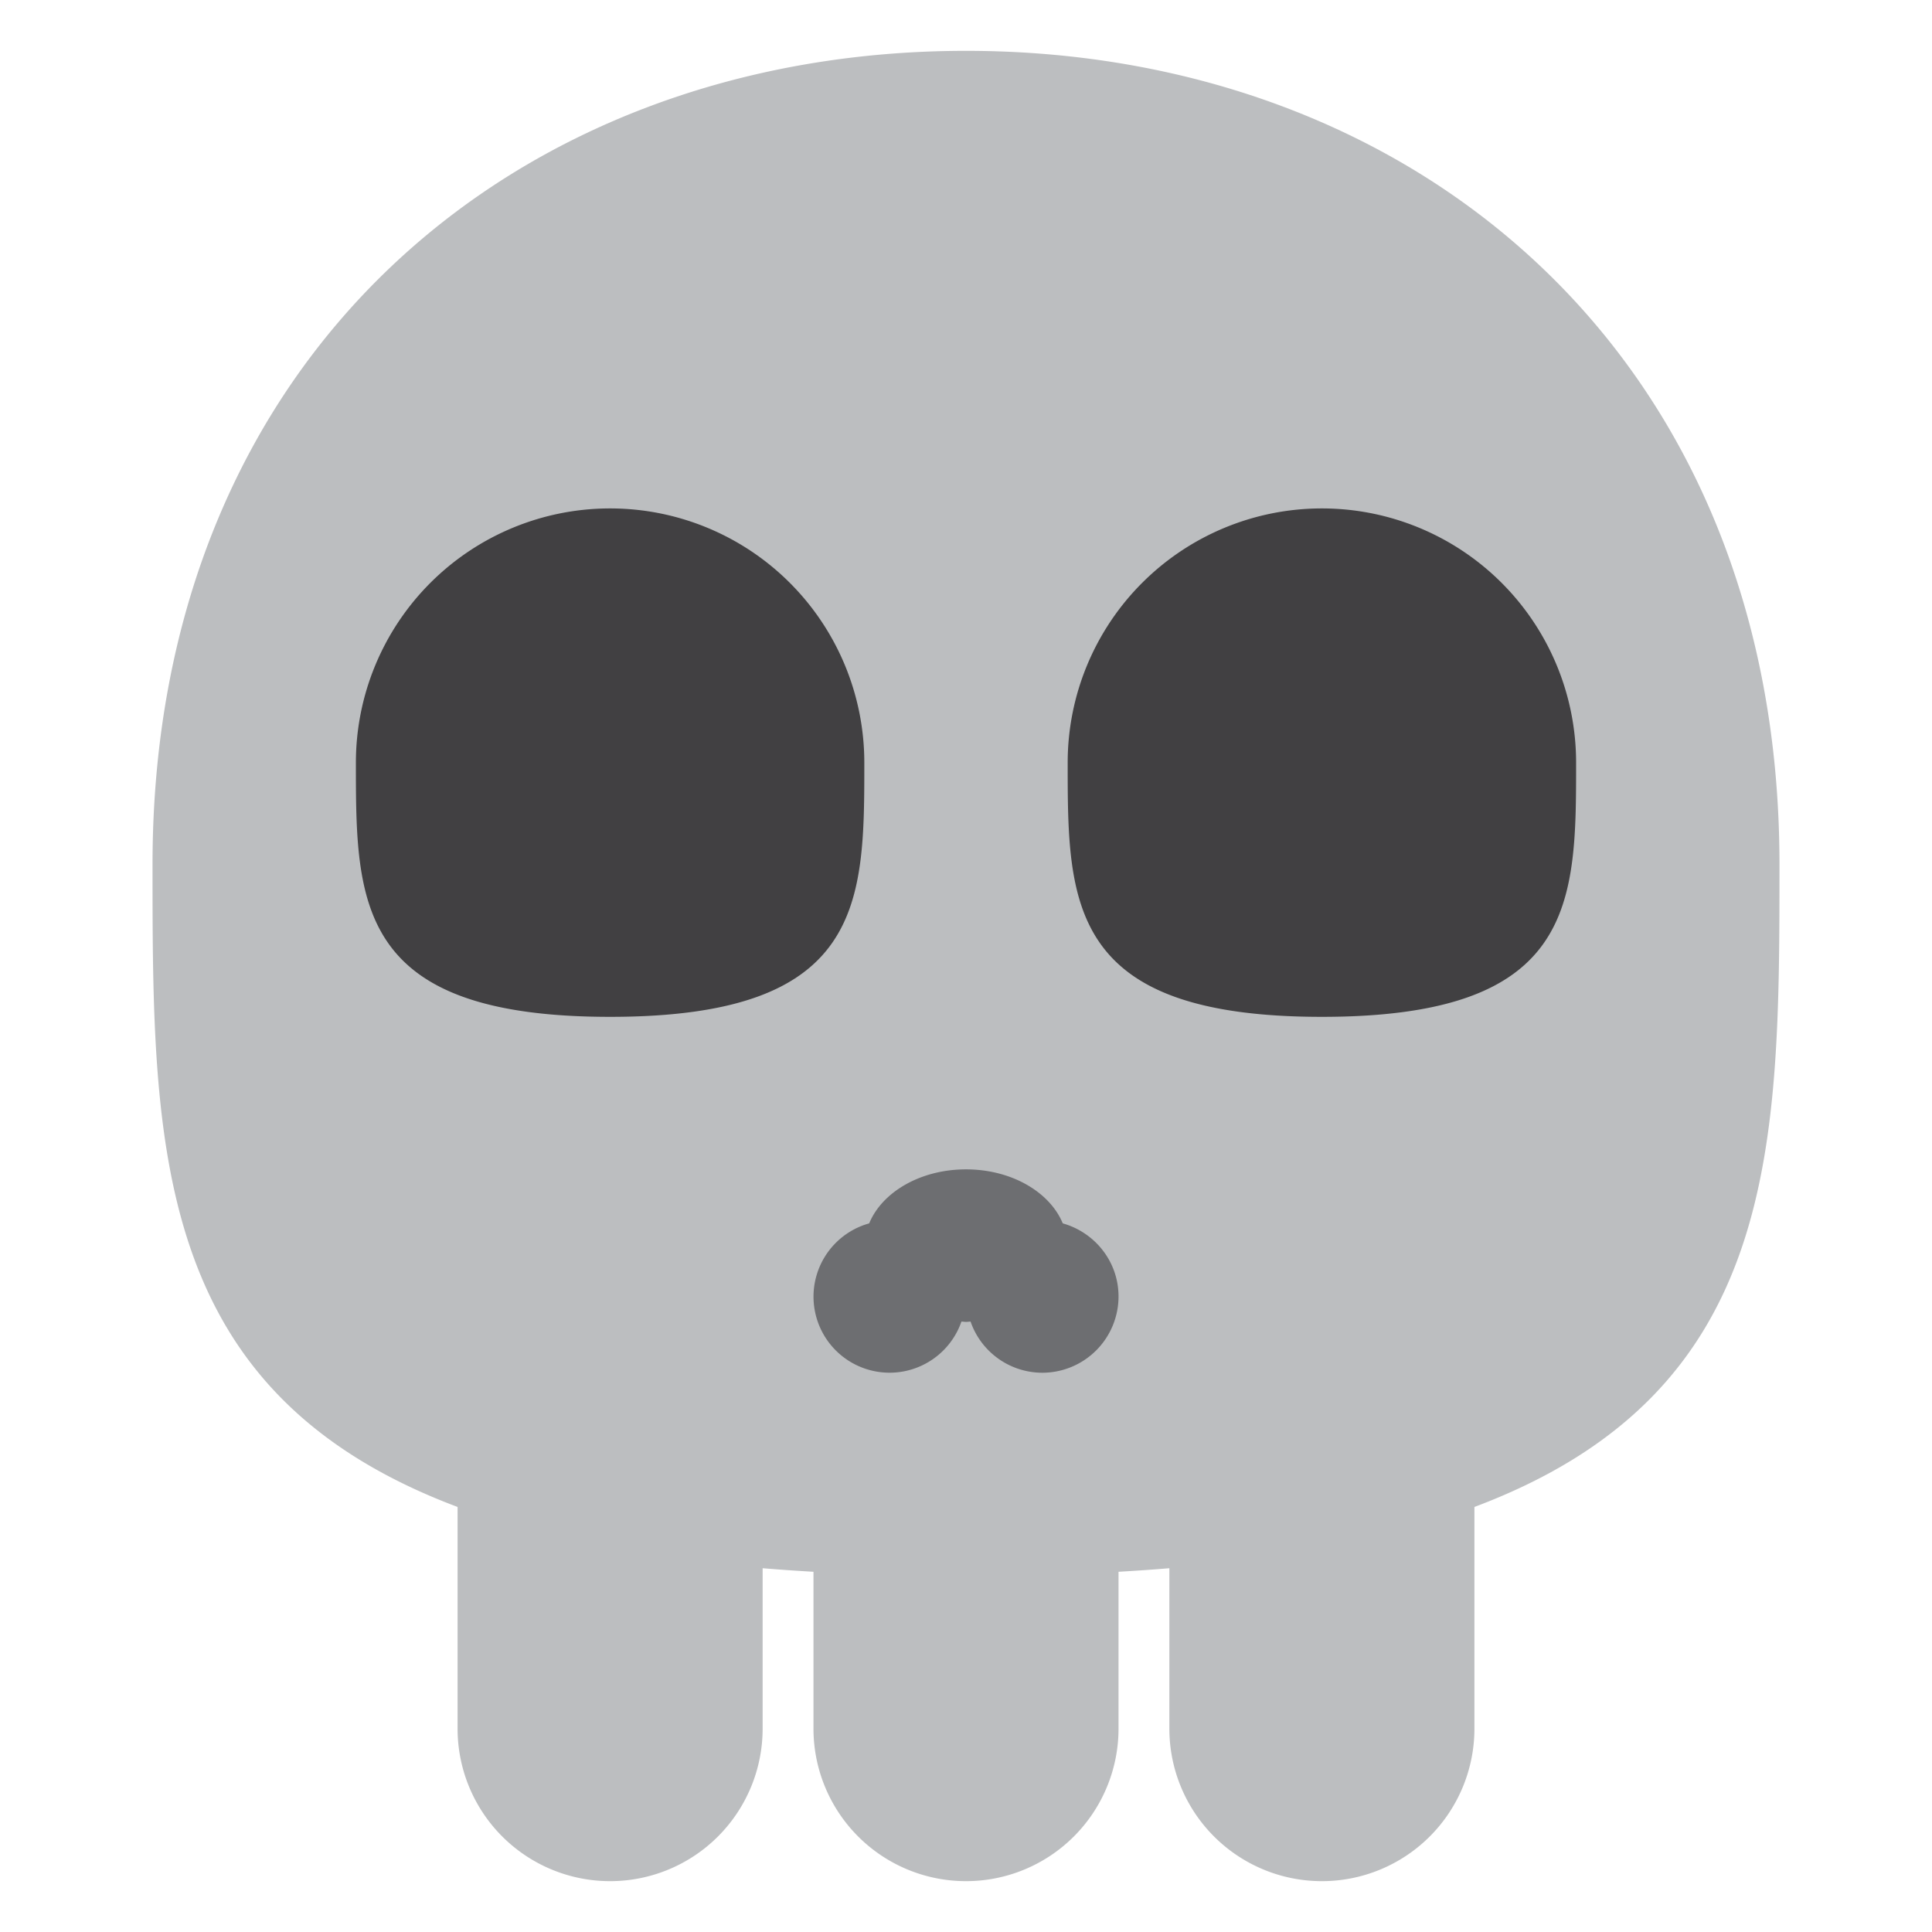 <svg xmlns="http://www.w3.org/2000/svg" viewBox="0 0 47.5 47.5"><defs><clipPath id="a"><path d="M0 38h38V0H0v38z"/></clipPath></defs><g clip-path="url(#a)" transform="matrix(1.25 0 0 -1.25 0 47.5)"><path d="M35 21c0 10-7.163 16-16 16-8.836 0-16-6-16-16 0-5.574.002-10.388 6-12.64V4a3 3 0 1 1 6 0v3.155c.324-.027.659-.05 1-.07V4a3 3 0 1 1 6 0v3.085c.342.02.676.043 1 .07V4a3 3 0 0 1 6 0v4.36c5.998 2.252 6 7.066 6 12.64" fill="#bcbec0"/><path d="M17 23c0-2.76 0-5-5-5s-5 2.24-5 5a5 5 0 0 0 10 0M31 23c0-2.76 0-5-5-5s-5 2.24-5 5a5 5 0 1 0 10 0" fill="#414042"/><path d="M20.903 13.938C20.651 14.55 19.9 15 19 15c-.9 0-1.652-.45-1.904-1.062a1.496 1.496 0 1 1 1.814-1.932c.03 0 .06-.006.09-.006s.06.005.09.006A1.494 1.494 0 0 1 20.5 11a1.5 1.5 0 0 1 1.5 1.5c0 .687-.466 1.26-1.097 1.438" fill="#6d6e71"/></g></svg>